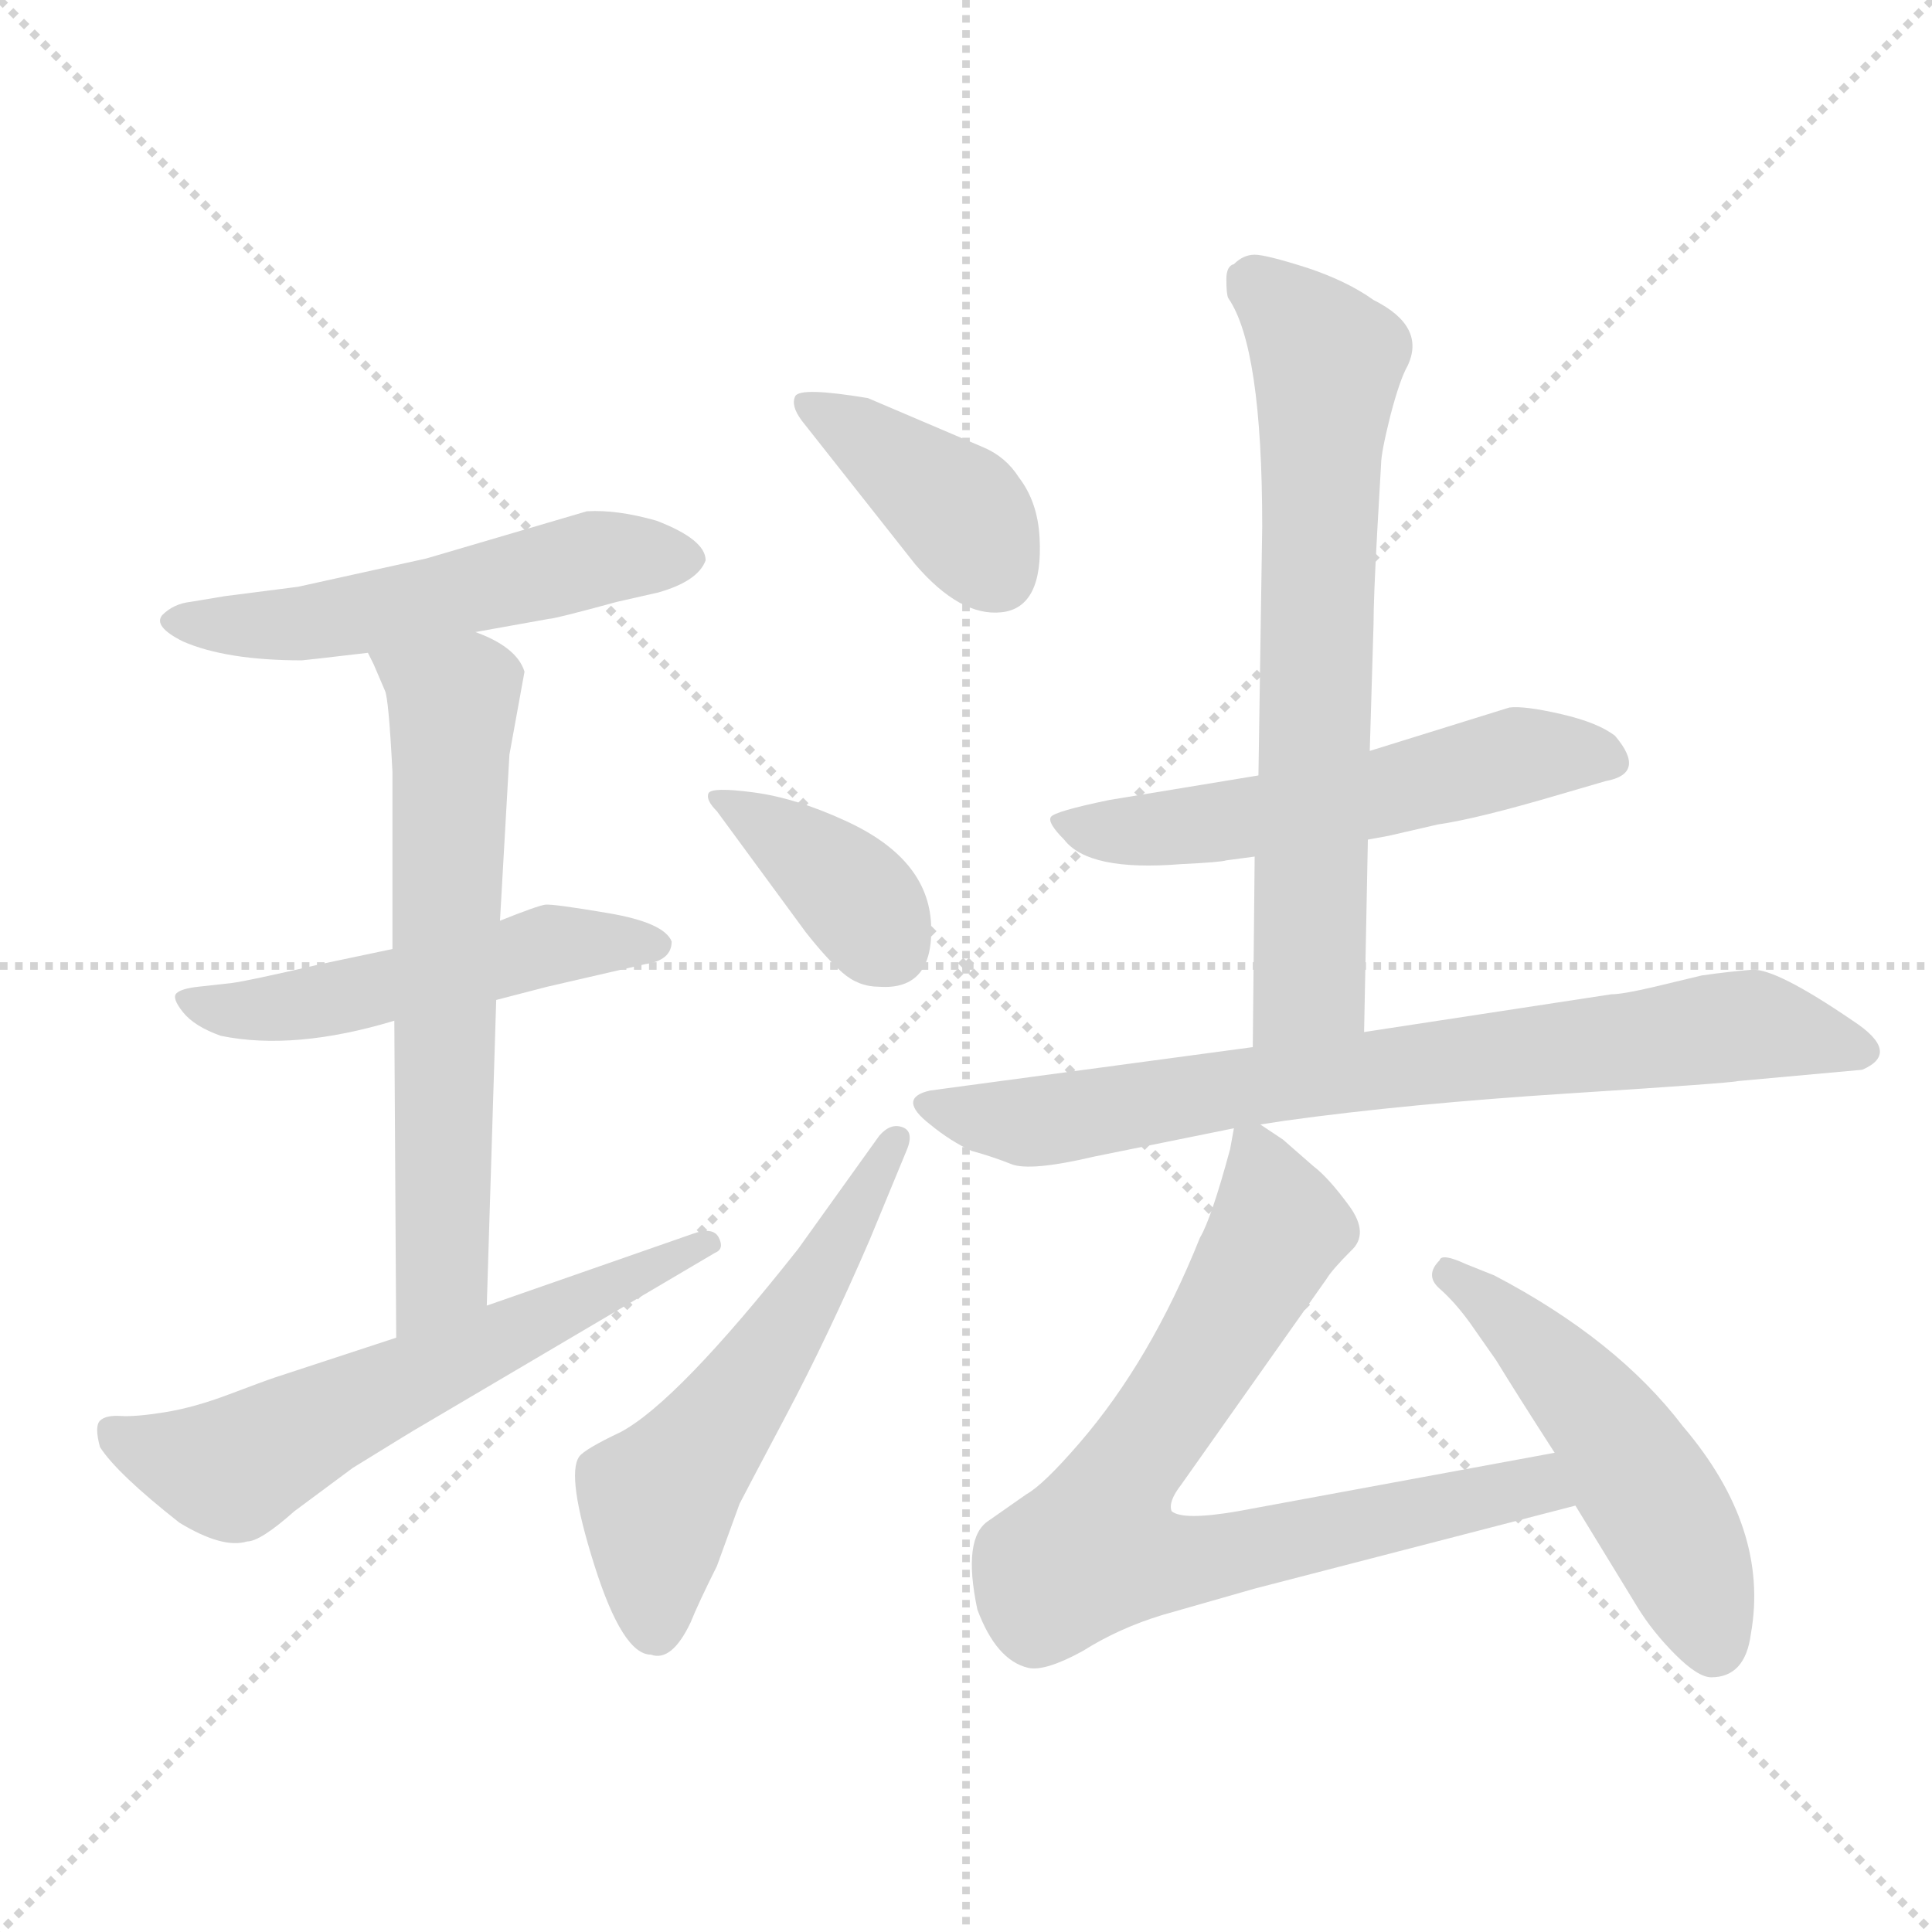 <svg xmlns="http://www.w3.org/2000/svg" version="1.1" viewBox="0 0 1024 1024">
  <g stroke="lightgray" stroke-dasharray="1,1" stroke-width="1" transform="scale(4, 4)">
    <line x1="0" y1="0" x2="256" y2="256" />
    <line x1="256" y1="0" x2="0" y2="256" />
    <line x1="128" y1="0" x2="128" y2="256" />
    <line x1="0" y1="128" x2="256" y2="128" />
  </g>
  <g transform="scale(1.0, -1.0) translate(0.0, -840.00)">
    <style type="text/css">
      
        @keyframes keyframes0 {
          from {
            stroke: blue;
            stroke-dashoffset: 531;
            stroke-width: 128;
          }
          63% {
            animation-timing-function: step-end;
            stroke: blue;
            stroke-dashoffset: 0;
            stroke-width: 128;
          }
          to {
            stroke: black;
            stroke-width: 1024;
          }
        }
        #make-me-a-hanzi-animation-0 {
          animation: keyframes0 0.682s both;
          animation-delay: 0s;
          animation-timing-function: linear;
        }
      
        @keyframes keyframes1 {
          from {
            stroke: blue;
            stroke-dashoffset: 507;
            stroke-width: 128;
          }
          62% {
            animation-timing-function: step-end;
            stroke: blue;
            stroke-dashoffset: 0;
            stroke-width: 128;
          }
          to {
            stroke: black;
            stroke-width: 1024;
          }
        }
        #make-me-a-hanzi-animation-1 {
          animation: keyframes1 0.663s both;
          animation-delay: 0.682s;
          animation-timing-function: linear;
        }
      
        @keyframes keyframes2 {
          from {
            stroke: blue;
            stroke-dashoffset: 637;
            stroke-width: 128;
          }
          67% {
            animation-timing-function: step-end;
            stroke: blue;
            stroke-dashoffset: 0;
            stroke-width: 128;
          }
          to {
            stroke: black;
            stroke-width: 1024;
          }
        }
        #make-me-a-hanzi-animation-2 {
          animation: keyframes2 0.768s both;
          animation-delay: 1.345s;
          animation-timing-function: linear;
        }
      
        @keyframes keyframes3 {
          from {
            stroke: blue;
            stroke-dashoffset: 601;
            stroke-width: 128;
          }
          66% {
            animation-timing-function: step-end;
            stroke: blue;
            stroke-dashoffset: 0;
            stroke-width: 128;
          }
          to {
            stroke: black;
            stroke-width: 1024;
          }
        }
        #make-me-a-hanzi-animation-3 {
          animation: keyframes3 0.739s both;
          animation-delay: 2.113s;
          animation-timing-function: linear;
        }
      
        @keyframes keyframes4 {
          from {
            stroke: blue;
            stroke-dashoffset: 393;
            stroke-width: 128;
          }
          56% {
            animation-timing-function: step-end;
            stroke: blue;
            stroke-dashoffset: 0;
            stroke-width: 128;
          }
          to {
            stroke: black;
            stroke-width: 1024;
          }
        }
        #make-me-a-hanzi-animation-4 {
          animation: keyframes4 0.57s both;
          animation-delay: 2.852s;
          animation-timing-function: linear;
        }
      
        @keyframes keyframes5 {
          from {
            stroke: blue;
            stroke-dashoffset: 376;
            stroke-width: 128;
          }
          55% {
            animation-timing-function: step-end;
            stroke: blue;
            stroke-dashoffset: 0;
            stroke-width: 128;
          }
          to {
            stroke: black;
            stroke-width: 1024;
          }
        }
        #make-me-a-hanzi-animation-5 {
          animation: keyframes5 0.556s both;
          animation-delay: 3.422s;
          animation-timing-function: linear;
        }
      
        @keyframes keyframes6 {
          from {
            stroke: blue;
            stroke-dashoffset: 549;
            stroke-width: 128;
          }
          64% {
            animation-timing-function: step-end;
            stroke: blue;
            stroke-dashoffset: 0;
            stroke-width: 128;
          }
          to {
            stroke: black;
            stroke-width: 1024;
          }
        }
        #make-me-a-hanzi-animation-6 {
          animation: keyframes6 0.697s both;
          animation-delay: 3.978s;
          animation-timing-function: linear;
        }
      
        @keyframes keyframes7 {
          from {
            stroke: blue;
            stroke-dashoffset: 550;
            stroke-width: 128;
          }
          64% {
            animation-timing-function: step-end;
            stroke: blue;
            stroke-dashoffset: 0;
            stroke-width: 128;
          }
          to {
            stroke: black;
            stroke-width: 1024;
          }
        }
        #make-me-a-hanzi-animation-7 {
          animation: keyframes7 0.698s both;
          animation-delay: 4.675s;
          animation-timing-function: linear;
        }
      
        @keyframes keyframes8 {
          from {
            stroke: blue;
            stroke-dashoffset: 677;
            stroke-width: 128;
          }
          69% {
            animation-timing-function: step-end;
            stroke: blue;
            stroke-dashoffset: 0;
            stroke-width: 128;
          }
          to {
            stroke: black;
            stroke-width: 1024;
          }
        }
        #make-me-a-hanzi-animation-8 {
          animation: keyframes8 0.801s both;
          animation-delay: 5.372s;
          animation-timing-function: linear;
        }
      
        @keyframes keyframes9 {
          from {
            stroke: blue;
            stroke-dashoffset: 750;
            stroke-width: 128;
          }
          71% {
            animation-timing-function: step-end;
            stroke: blue;
            stroke-dashoffset: 0;
            stroke-width: 128;
          }
          to {
            stroke: black;
            stroke-width: 1024;
          }
        }
        #make-me-a-hanzi-animation-9 {
          animation: keyframes9 0.86s both;
          animation-delay: 6.173s;
          animation-timing-function: linear;
        }
      
        @keyframes keyframes10 {
          from {
            stroke: blue;
            stroke-dashoffset: 753;
            stroke-width: 128;
          }
          71% {
            animation-timing-function: step-end;
            stroke: blue;
            stroke-dashoffset: 0;
            stroke-width: 128;
          }
          to {
            stroke: black;
            stroke-width: 1024;
          }
        }
        #make-me-a-hanzi-animation-10 {
          animation: keyframes10 0.863s both;
          animation-delay: 7.034s;
          animation-timing-function: linear;
        }
      
        @keyframes keyframes11 {
          from {
            stroke: blue;
            stroke-dashoffset: 502;
            stroke-width: 128;
          }
          62% {
            animation-timing-function: step-end;
            stroke: blue;
            stroke-dashoffset: 0;
            stroke-width: 128;
          }
          to {
            stroke: black;
            stroke-width: 1024;
          }
        }
        #make-me-a-hanzi-animation-11 {
          animation: keyframes11 0.659s both;
          animation-delay: 7.896s;
          animation-timing-function: linear;
        }
      
    </style>
    
      <path d="M 252 505 L 291 512 Q 294 512 327 521 L 349 526 Q 370 532 374 543 Q 374 554 348 564 Q 327 570 311 569 L 226 544 L 158 529 L 119 524 L 101 521 Q 92 520 86 514 Q 81 508 97 500 Q 120 490 160 490 Q 161 490 195 494 L 252 505 Z" fill="lightgray" />
    
      <path d="M 208 337 L 170 329 Q 131 320 123 319 L 105 317 Q 96 316 93.5 313.5 Q 91 311 97 303.5 Q 103 296 117 291 Q 156 283 209 299 L 263 310 L 290 317 L 342 329 Q 356 331 356 341 Q 352 351 322.5 356 Q 293 361 289 360.5 Q 285 360 265 352 L 208 337 Z" fill="lightgray" />
    
      <path d="M 265 352 L 270 440 L 278 484 Q 274 497 252 505 C 225 517 182 521 195 494 L 198 488 L 204 474 Q 206 470 208 431 L 208 337 L 209 299 L 210 131 C 210 101 257 118 258 148 L 263 310 L 265 352 Z" fill="lightgray" />
    
      <path d="M 210 131 L 146 110 Q 140 108 121.5 101 Q 103 94 87.5 91.5 Q 72 89 64 89.5 Q 56 90 53 87 Q 50 84 53 73 Q 62 59 95 33 Q 118 19 131 23 Q 138 23 156 39 L 187 62 Q 221 83 223 84 L 379 176 Q 384 178 381 184 Q 378 190 367 186 L 258 148 L 210 131 Z" fill="lightgray" />
    
      <path d="M 425 617 L 485 541 Q 509 513 531 515.5 Q 553 518 551 555 Q 550 574 540 587 Q 533 598 521 603 L 460 629 Q 424 635 421.5 630 Q 419 625 425 617 Z" fill="lightgray" />
    
      <path d="M 427 346 Q 438 332 446.5 324.5 Q 455 317 466 317 Q 495 315 493.5 350 Q 492 385 448 405 Q 422 417 399.5 420 Q 377 423 375.5 419.5 Q 374 416 380 410 L 427 346 Z" fill="lightgray" />
    
      <path d="M 423 178 Q 359 97 329 81 Q 310 72 307 68 Q 300 58 315 10.5 Q 330 -37 345 -37 Q 356 -41 366 -20 Q 370 -10 380 10 L 392 43 Q 394 47 416.5 89.5 Q 439 132 461 183 L 480 229 Q 485 240 478.5 242.5 Q 472 245 466 238 L 423 178 Z" fill="lightgray" />
    
      <path d="M 667 429 L 588 416 Q 559 410 557 407 Q 555 404 564 395 Q 577 378 626 382 Q 647 383 650 384 L 665 386 L 725 395 L 736 397 L 762 403 Q 783 406 827 419 L 851 426 Q 873 430 856 450 Q 847 457 827.5 461.5 Q 808 466 800 465 L 726 442 L 667 429 Z" fill="lightgray" />
    
      <path d="M 732 594 Q 732 600 737 620 Q 742 639 746 646 Q 756 667 728 681 Q 714 691 693 698 Q 671 705 665 705 Q 659 705 654 700 Q 650 699 650 692 Q 650 684 651 682 Q 669 656 669 561 L 667 429 L 665 386 L 664 285 C 664 255 722 263 723 293 L 725 395 L 726 442 L 728 509 Q 728 523 730 559 L 732 594 Z" fill="lightgray" />
    
      <path d="M 664 285 L 493 262 Q 475 258 493 244 Q 504 235 515 230 Q 526 227 536 223 Q 546 219 580 227 L 654 242 L 668 244 L 681 246 Q 746 255 832 260.5 Q 918 266 921 267 L 987 273 Q 1008 282 982 299 Q 941 327 928.5 326 Q 916 325 902 323 L 877 317 Q 860 313 854 313 L 723 293 L 664 285 Z" fill="lightgray" />
    
      <path d="M 654 242 L 652 231 Q 642 194 636 184 Q 610 119 572 75 Q 553 53 544 48 L 524 34 Q 510 25 518 -13 Q 528 -40 545 -44 Q 554 -46 574 -35 Q 593 -23 616 -16 L 665 -2 L 835 42 C 864 50 854 75 824 70 L 656 39 Q 627 34 621 39 Q 619 44 626 53 L 703 162 Q 706 167 716 177 Q 726 186 715 201 Q 704 216 696 222 L 680 236 L 668 244 C 656 252 656 252 654 242 Z" fill="lightgray" />
    
      <path d="M 835 42 L 868 -12 Q 876 -25 888 -37 Q 900 -49 907 -49 Q 925 -49 928 -26 Q 938 30 892 84 Q 857 130 792 164 L 777 170 Q 764 176 763 172 Q 755 164 763 157 Q 771 150 779 139 L 793 119 Q 804 101 824 70 L 835 42 Z" fill="lightgray" />
    
    
      <clipPath id="make-me-a-hanzi-clip-0">
        <path d="M 252 505 L 291 512 Q 294 512 327 521 L 349 526 Q 370 532 374 543 Q 374 554 348 564 Q 327 570 311 569 L 226 544 L 158 529 L 119 524 L 101 521 Q 92 520 86 514 Q 81 508 97 500 Q 120 490 160 490 Q 161 490 195 494 L 252 505 Z" />
      </clipPath>
      <path clip-path="url(#make-me-a-hanzi-clip-0)" d="M 93 511 L 151 508 L 316 544 L 364 543" fill="none" id="make-me-a-hanzi-animation-0" stroke-dasharray="403 806" stroke-linecap="round" />
    
      <clipPath id="make-me-a-hanzi-clip-1">
        <path d="M 208 337 L 170 329 Q 131 320 123 319 L 105 317 Q 96 316 93.5 313.5 Q 91 311 97 303.5 Q 103 296 117 291 Q 156 283 209 299 L 263 310 L 290 317 L 342 329 Q 356 331 356 341 Q 352 351 322.5 356 Q 293 361 289 360.5 Q 285 360 265 352 L 208 337 Z" />
      </clipPath>
      <path clip-path="url(#make-me-a-hanzi-clip-1)" d="M 101 310 L 149 306 L 291 339 L 348 340" fill="none" id="make-me-a-hanzi-animation-1" stroke-dasharray="379 758" stroke-linecap="round" />
    
      <clipPath id="make-me-a-hanzi-clip-2">
        <path d="M 265 352 L 270 440 L 278 484 Q 274 497 252 505 C 225 517 182 521 195 494 L 198 488 L 204 474 Q 206 470 208 431 L 208 337 L 209 299 L 210 131 C 210 101 257 118 258 148 L 263 310 L 265 352 Z" />
      </clipPath>
      <path clip-path="url(#make-me-a-hanzi-clip-2)" d="M 202 494 L 240 467 L 234 169 L 214 139" fill="none" id="make-me-a-hanzi-animation-2" stroke-dasharray="509 1018" stroke-linecap="round" />
    
      <clipPath id="make-me-a-hanzi-clip-3">
        <path d="M 210 131 L 146 110 Q 140 108 121.5 101 Q 103 94 87.5 91.5 Q 72 89 64 89.5 Q 56 90 53 87 Q 50 84 53 73 Q 62 59 95 33 Q 118 19 131 23 Q 138 23 156 39 L 187 62 Q 221 83 223 84 L 379 176 Q 384 178 381 184 Q 378 190 367 186 L 258 148 L 210 131 Z" />
      </clipPath>
      <path clip-path="url(#make-me-a-hanzi-clip-3)" d="M 60 80 L 124 61 L 374 182" fill="none" id="make-me-a-hanzi-animation-3" stroke-dasharray="473 946" stroke-linecap="round" />
    
      <clipPath id="make-me-a-hanzi-clip-4">
        <path d="M 425 617 L 485 541 Q 509 513 531 515.5 Q 553 518 551 555 Q 550 574 540 587 Q 533 598 521 603 L 460 629 Q 424 635 421.5 630 Q 419 625 425 617 Z" />
      </clipPath>
      <path clip-path="url(#make-me-a-hanzi-clip-4)" d="M 427 624 L 448 616 L 502 575 L 529 537" fill="none" id="make-me-a-hanzi-animation-4" stroke-dasharray="265 530" stroke-linecap="round" />
    
      <clipPath id="make-me-a-hanzi-clip-5">
        <path d="M 427 346 Q 438 332 446.5 324.5 Q 455 317 466 317 Q 495 315 493.5 350 Q 492 385 448 405 Q 422 417 399.5 420 Q 377 423 375.5 419.5 Q 374 416 380 410 L 427 346 Z" />
      </clipPath>
      <path clip-path="url(#make-me-a-hanzi-clip-5)" d="M 380 416 L 442 376 L 470 339" fill="none" id="make-me-a-hanzi-animation-5" stroke-dasharray="248 496" stroke-linecap="round" />
    
      <clipPath id="make-me-a-hanzi-clip-6">
        <path d="M 423 178 Q 359 97 329 81 Q 310 72 307 68 Q 300 58 315 10.5 Q 330 -37 345 -37 Q 356 -41 366 -20 Q 370 -10 380 10 L 392 43 Q 394 47 416.5 89.5 Q 439 132 461 183 L 480 229 Q 485 240 478.5 242.5 Q 472 245 466 238 L 423 178 Z" />
      </clipPath>
      <path clip-path="url(#make-me-a-hanzi-clip-6)" d="M 347 -21 L 348 40 L 413 130 L 474 235" fill="none" id="make-me-a-hanzi-animation-6" stroke-dasharray="421 842" stroke-linecap="round" />
    
      <clipPath id="make-me-a-hanzi-clip-7">
        <path d="M 667 429 L 588 416 Q 559 410 557 407 Q 555 404 564 395 Q 577 378 626 382 Q 647 383 650 384 L 665 386 L 725 395 L 736 397 L 762 403 Q 783 406 827 419 L 851 426 Q 873 430 856 450 Q 847 457 827.5 461.5 Q 808 466 800 465 L 726 442 L 667 429 Z" />
      </clipPath>
      <path clip-path="url(#make-me-a-hanzi-clip-7)" d="M 562 402 L 633 402 L 800 439 L 852 438" fill="none" id="make-me-a-hanzi-animation-7" stroke-dasharray="422 844" stroke-linecap="round" />
    
      <clipPath id="make-me-a-hanzi-clip-8">
        <path d="M 732 594 Q 732 600 737 620 Q 742 639 746 646 Q 756 667 728 681 Q 714 691 693 698 Q 671 705 665 705 Q 659 705 654 700 Q 650 699 650 692 Q 650 684 651 682 Q 669 656 669 561 L 667 429 L 665 386 L 664 285 C 664 255 722 263 723 293 L 725 395 L 726 442 L 728 509 Q 728 523 730 559 L 732 594 Z" />
      </clipPath>
      <path clip-path="url(#make-me-a-hanzi-clip-8)" d="M 665 689 L 704 649 L 694 319 L 671 292" fill="none" id="make-me-a-hanzi-animation-8" stroke-dasharray="549 1098" stroke-linecap="round" />
    
      <clipPath id="make-me-a-hanzi-clip-9">
        <path d="M 664 285 L 493 262 Q 475 258 493 244 Q 504 235 515 230 Q 526 227 536 223 Q 546 219 580 227 L 654 242 L 668 244 L 681 246 Q 746 255 832 260.5 Q 918 266 921 267 L 987 273 Q 1008 282 982 299 Q 941 327 928.5 326 Q 916 325 902 323 L 877 317 Q 860 313 854 313 L 723 293 L 664 285 Z" />
      </clipPath>
      <path clip-path="url(#make-me-a-hanzi-clip-9)" d="M 493 253 L 566 247 L 915 296 L 983 286" fill="none" id="make-me-a-hanzi-animation-9" stroke-dasharray="622 1244" stroke-linecap="round" />
    
      <clipPath id="make-me-a-hanzi-clip-10">
        <path d="M 654 242 L 652 231 Q 642 194 636 184 Q 610 119 572 75 Q 553 53 544 48 L 524 34 Q 510 25 518 -13 Q 528 -40 545 -44 Q 554 -46 574 -35 Q 593 -23 616 -16 L 665 -2 L 835 42 C 864 50 854 75 824 70 L 656 39 Q 627 34 621 39 Q 619 44 626 53 L 703 162 Q 706 167 716 177 Q 726 186 715 201 Q 704 216 696 222 L 680 236 L 668 244 C 656 252 656 252 654 242 Z" />
      </clipPath>
      <path clip-path="url(#make-me-a-hanzi-clip-10)" d="M 662 235 L 678 189 L 598 63 L 581 19 L 628 12 L 814 53 L 826 46" fill="none" id="make-me-a-hanzi-animation-10" stroke-dasharray="625 1250" stroke-linecap="round" />
    
      <clipPath id="make-me-a-hanzi-clip-11">
        <path d="M 835 42 L 868 -12 Q 876 -25 888 -37 Q 900 -49 907 -49 Q 925 -49 928 -26 Q 938 30 892 84 Q 857 130 792 164 L 777 170 Q 764 176 763 172 Q 755 164 763 157 Q 771 150 779 139 L 793 119 Q 804 101 824 70 L 835 42 Z" />
      </clipPath>
      <path clip-path="url(#make-me-a-hanzi-clip-11)" d="M 769 165 L 815 126 L 849 87 L 888 23 L 908 -32" fill="none" id="make-me-a-hanzi-animation-11" stroke-dasharray="374 748" stroke-linecap="round" />
    
  </g>
</svg>